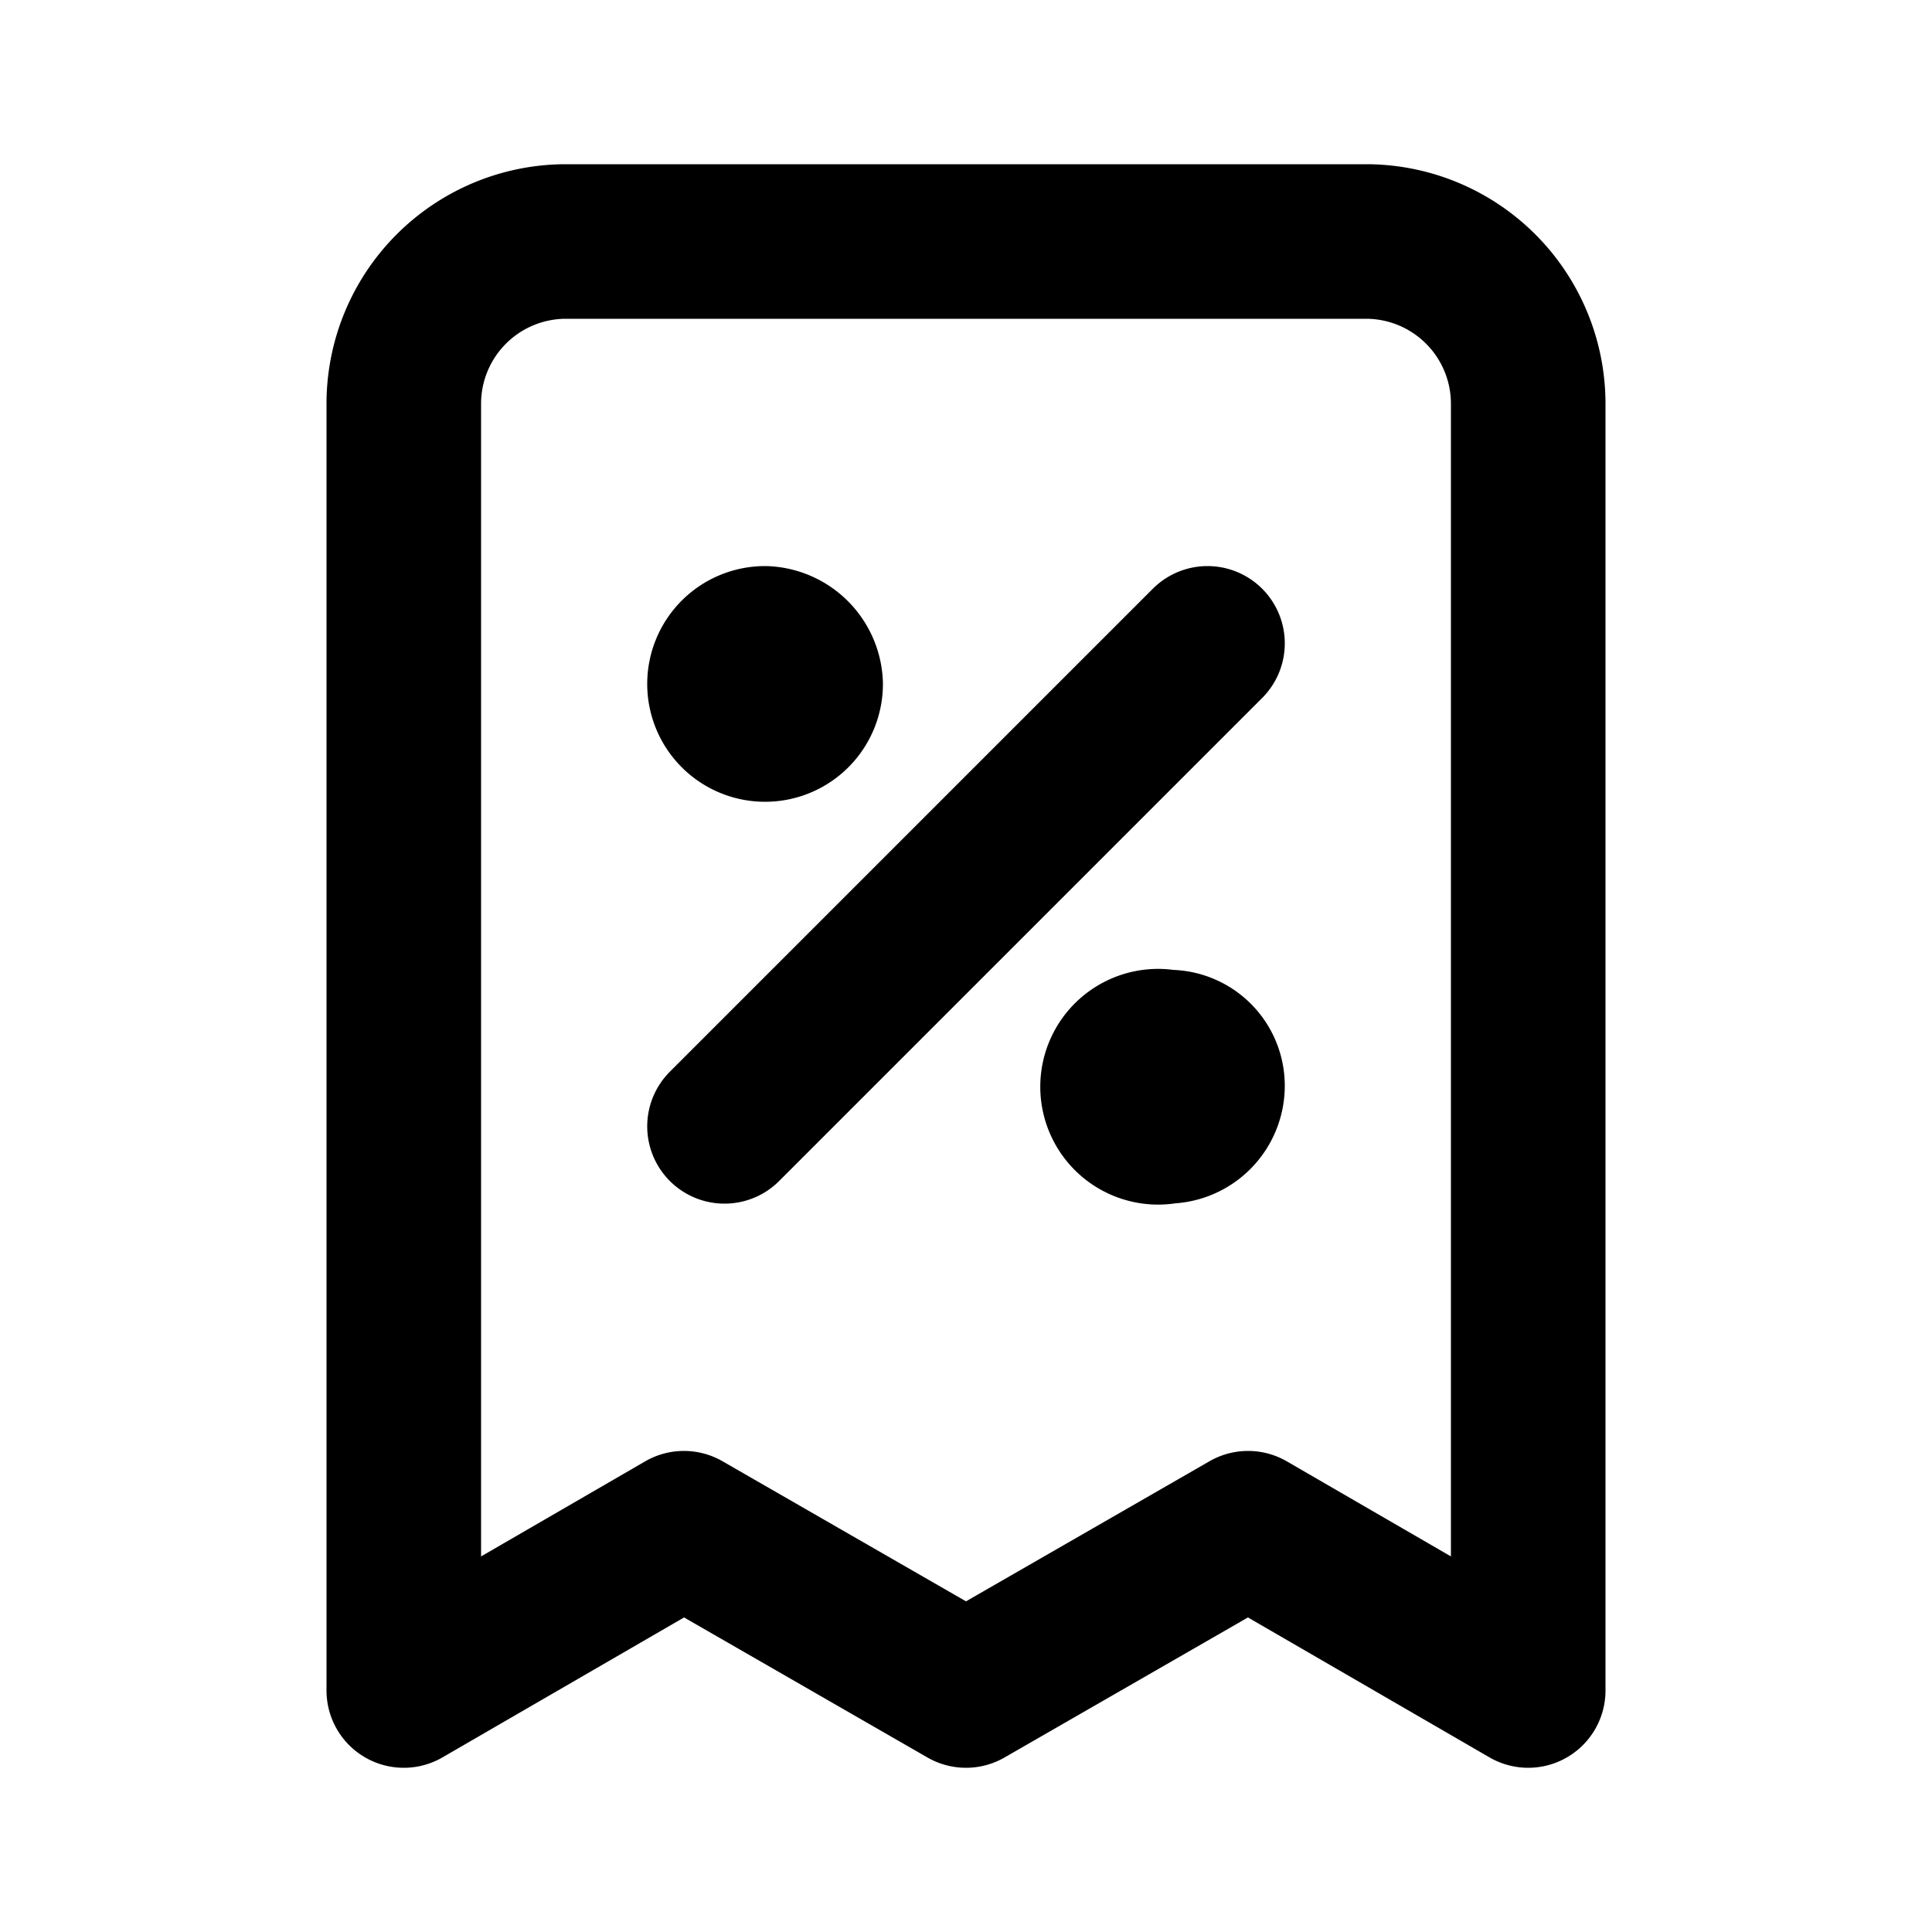 
<svg xmlns="http://www.w3.org/2000/svg"
     class="svg-snoweb svg-theme-light"
     x="0"
     y="0"
     width="100%"
     height="100%"
     viewBox="0 0 100 100"
     preserveAspectRatio="xMidYMid meet"
>
<defs>
    <style>
        
            
            
            
        

        .svg-fill-primary {
            fill: #000;
        }

        .svg-fill-secondary {
            fill: #000;
        }

        .svg-fill-tertiary {
            fill: ;
        }

        .svg-stroke-primary {
            stroke: #000;
        }

        .svg-stroke-secondary {
            stroke: #000;
        }

        .svg-stroke-tertiary {
            stroke: ;
        }
    </style>
</defs>
    <path d="M37.5,58.3l25-25M39.6,35.4h0M60.4,56.2h0M79.1,87.5V20.9a8.4,8.4,0,0,0-8.3-8.4H29.2a8.4,8.4,0,0,0-8.3,8.4V87.5l14.5-8.4L50,87.5l14.6-8.4ZM41.7,35.4a2.1,2.1,0,0,1-2.1,2.1,2.1,2.1,0,0,1-2.1-2.1,2.1,2.1,0,0,1,2.1-2.1A2.2,2.2,0,0,1,41.7,35.4ZM62.5,56.2a2.1,2.1,0,0,1-2.1,2.1,2.1,2.1,0,1,1,0-4.1A2,2,0,0,1,62.5,56.2Z"
      fill="none" class="svg-stroke-primary" stroke-linecap="round" stroke-linejoin="round" stroke-width="8"/>

</svg>